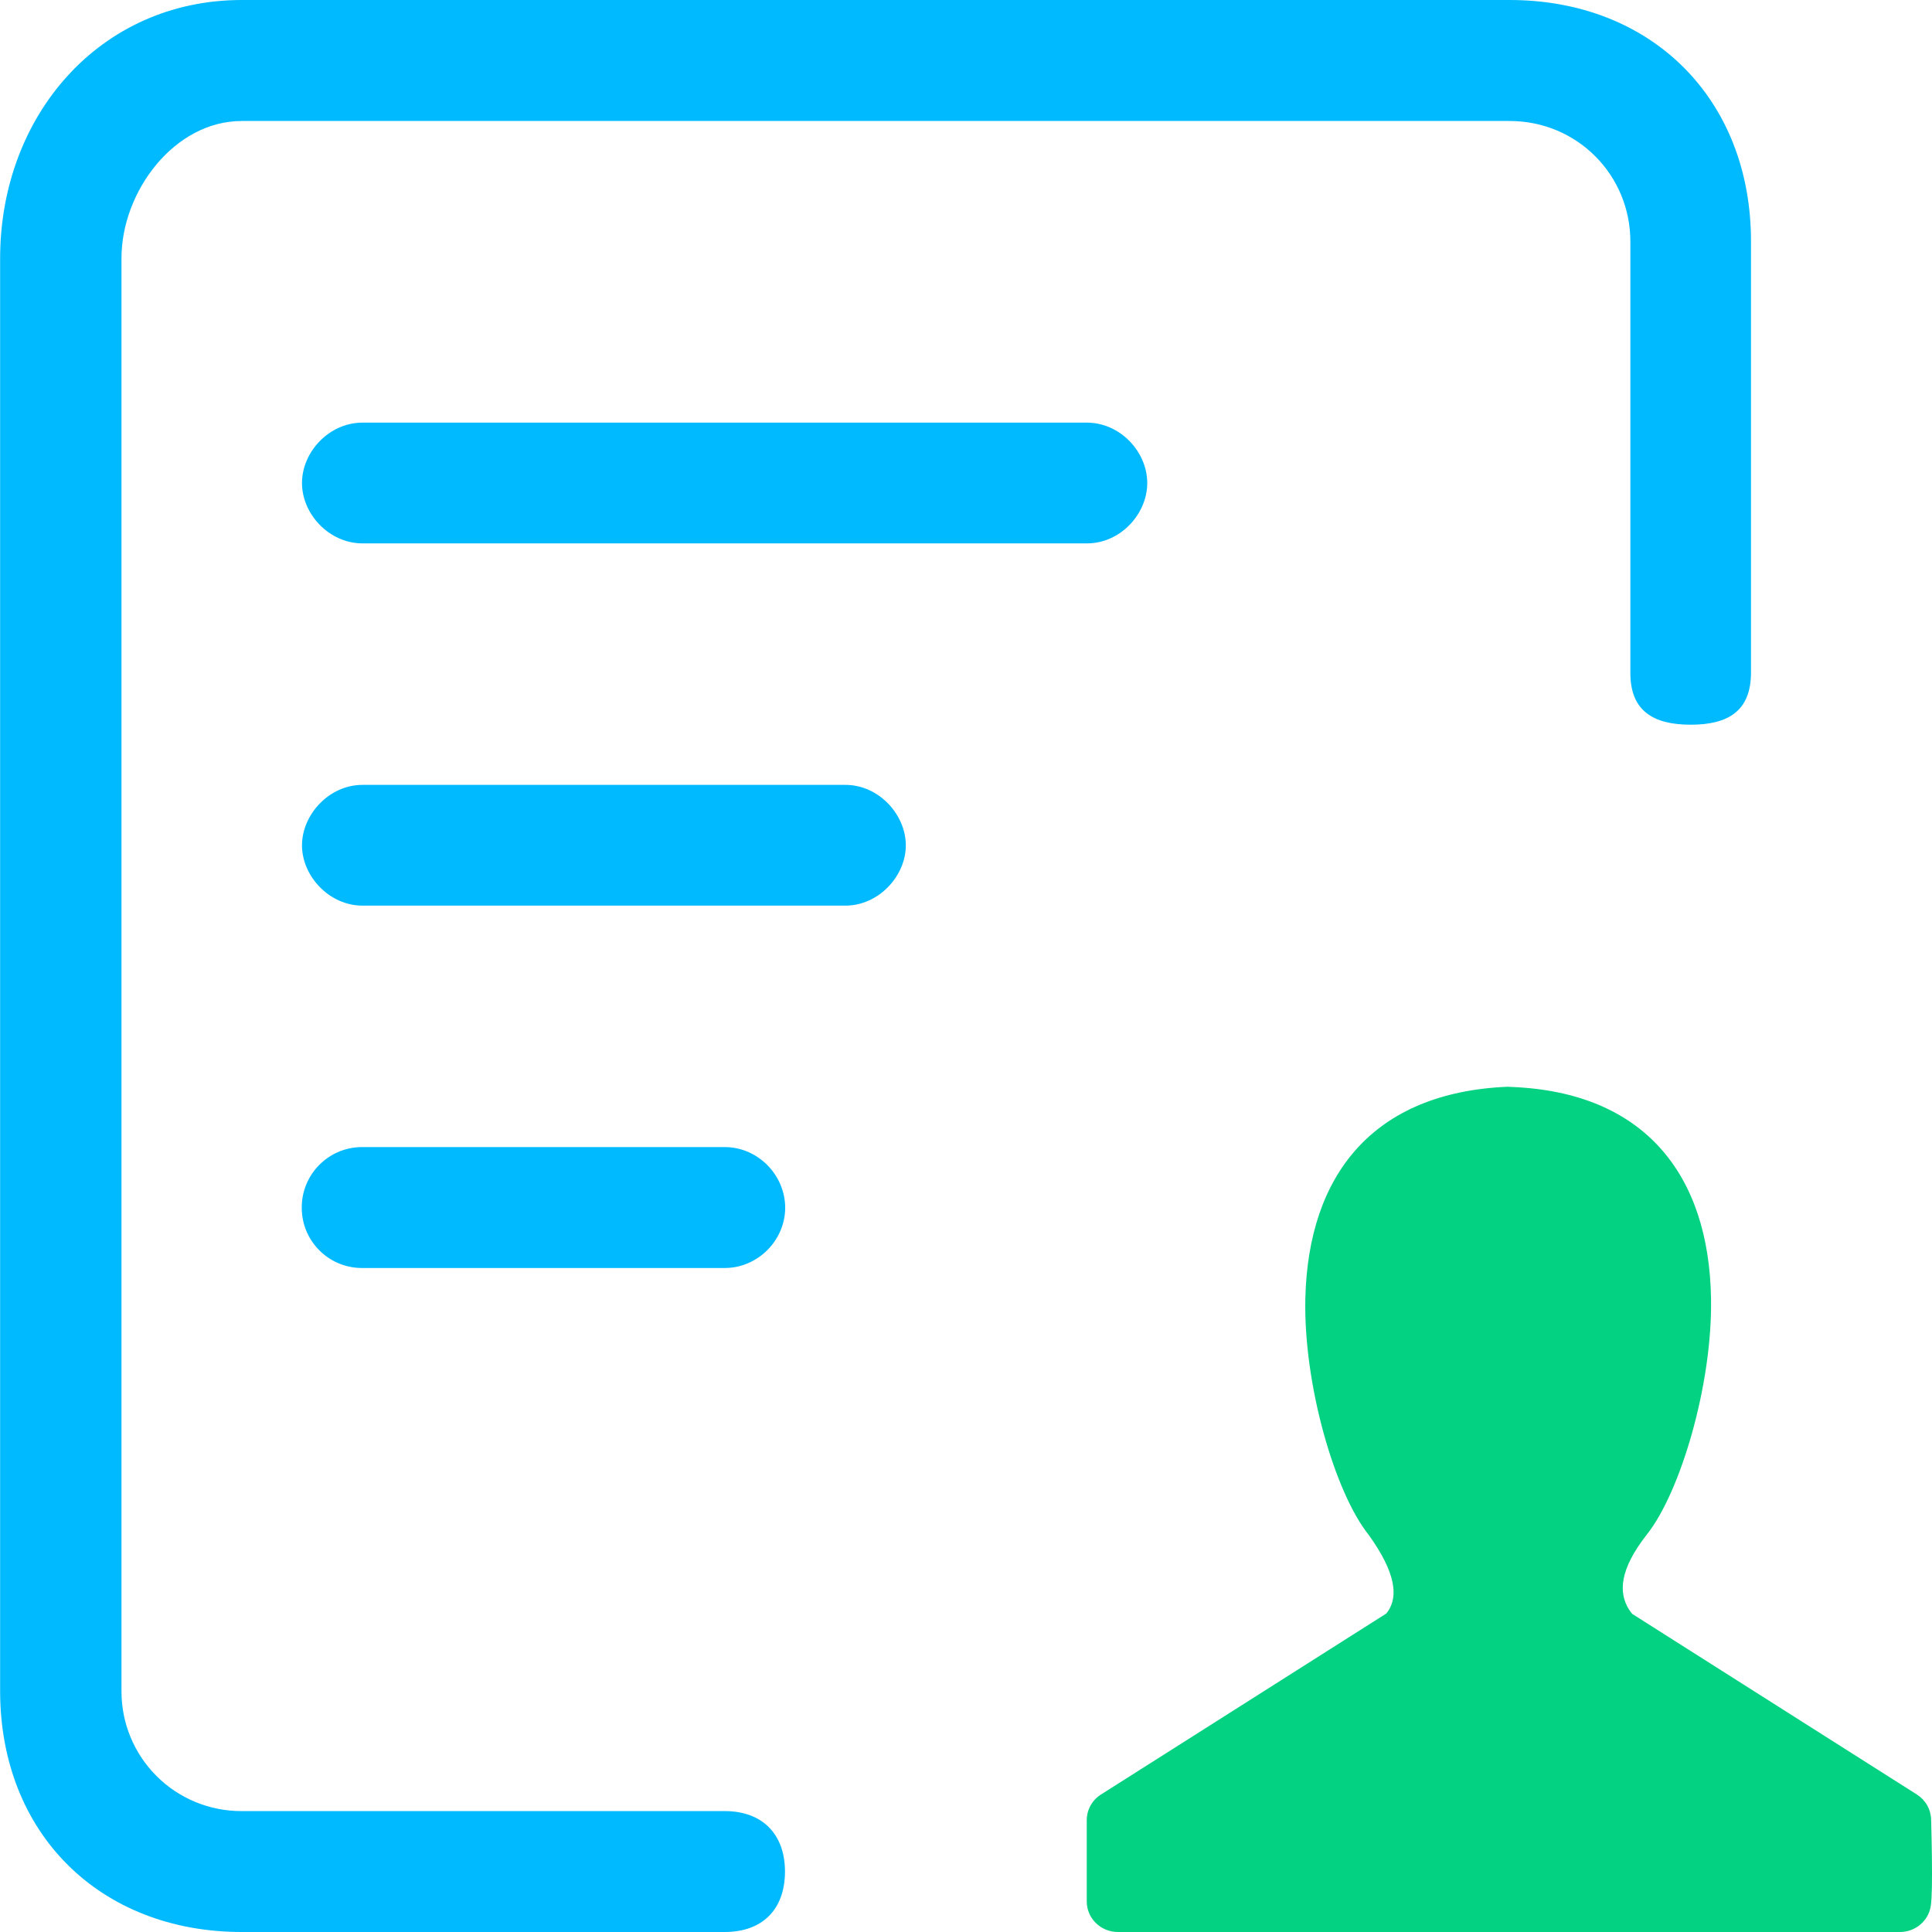 <?xml version="1.0" encoding="UTF-8"?>
<svg width="48px" height="48px" viewBox="0 0 48 48" version="1.1" xmlns="http://www.w3.org/2000/svg" xmlns:xlink="http://www.w3.org/1999/xlink">
    <!-- Generator: Sketch 63.1 (92452) - https://sketch.com -->
    <title>承灾人数icon</title>
    <desc>Created with Sketch.</desc>
    <g id="主页" stroke="none" stroke-width="1" fill="none" fill-rule="evenodd">
        <g id="丽水市地质灾害监测总平台" transform="translate(-40, -754)">
            <g id="左侧" transform="translate(40, 177)">
                <g id="物资情况" transform="translate(0, 493)">
                    <g id="承灾人数(人)" transform="translate(0.003, 80)">
                        <g id="承灾人数icon" transform="translate(0, 4)">
                            <path d="M37.503,-7.10542736e-15 C41.027,-7.10542736e-15 43.5,2.457 43.5,5.994 L43.5,5.994 L43.5,16.722 C43.494,17.669 42.927,18.005 42.003,18.005 C41.079,18.005 40.503,17.667 40.503,16.722 L40.503,16.722 L40.503,6 C40.503,4.35 39.183,3.006 37.503,3.006 L37.503,3.006 L6.005,3.006 C4.323,3.006 3.015,4.764 3.015,6.414 L3.015,6.414 L3.015,42.009 C3.011,42.803 3.325,43.565 3.887,44.126 C4.448,44.687 5.211,45 6.005,44.996 L6.005,44.996 L18.002,44.996 C18.932,44.996 19.5,45.561 19.5,46.506 C19.494,47.454 18.926,48 18.002,48 L18.002,48 L6.005,48 C2.475,48 -7.10542736e-14,45.546 -7.10542736e-14,42.009 L-7.10542736e-14,42.009 L-7.10542736e-14,6.42 C-7.10542736e-14,2.877 2.475,-7.10542736e-15 6.005,-7.10542736e-15 L6.005,-7.10542736e-15 Z M18.005,28.499 C18.815,28.499 19.499,29.178 19.505,30.002 C19.505,30.824 18.815,31.503 18.005,31.503 L8.969,31.503 C8.148,31.492 7.491,30.822 7.494,30.002 C7.492,29.18 8.152,28.51 8.973,28.499 L18.005,28.499 Z M21,19.5 C21.834,19.5 22.502,20.241 22.502,21.003 C22.502,21.764 21.828,22.5 21,22.5 L21,22.5 L9.002,22.5 C8.174,22.5 7.5,21.764 7.5,21.003 C7.5,20.237 8.175,19.5 9.002,19.5 L9.002,19.5 Z M26.997,10.5 C27.831,10.5 28.5,11.228 28.5,12 C28.5,12.773 27.831,13.5 27.003,13.5 L27.003,13.5 L9.003,13.5 C8.175,13.5 7.5,12.773 7.5,12 C7.5,11.228 8.174,10.5 9.003,10.5 L9.003,10.5 Z" id="形状结合" fill="#00BAFF"></path>
                            <path d="M40.469,39.989 C40.203,39.563 40.235,38.992 40.91,38.128 C41.741,37.086 42.544,34.406 42.507,32.258 C42.457,29.188 40.858,27.143 37.572,27.006 L37.452,27 C34.113,27.141 32.503,29.184 32.428,32.252 C32.378,34.403 33.165,37.087 34.001,38.133 C34.684,39.081 34.726,39.658 34.49,40.018 C34.459,40.066 34.436,40.088 34.44,40.087 L30.914,42.324 L27.349,44.585 L27.349,44.585 C27.129,44.725 26.997,44.965 26.997,45.222 L26.997,47.242 C26.997,47.661 27.344,48 27.772,48 L47.2,48 L47.2,48 C47.585,48 47.911,47.724 47.967,47.352 C47.996,47.154 48.002,46.745 47.994,46.104 L47.994,46.104 C47.99,45.804 47.983,45.503 47.975,45.203 L47.975,45.203 C47.969,44.953 47.837,44.722 47.623,44.585 L40.551,40.098 L40.551,40.098 C40.521,40.063 40.494,40.027 40.47,39.988 L40.469,39.988 L40.469,39.989 Z" id="路径" fill="#02D281" fill-rule="nonzero"></path>
                        </g>
                    </g>
                </g>
            </g>
        </g>
    </g>
</svg>